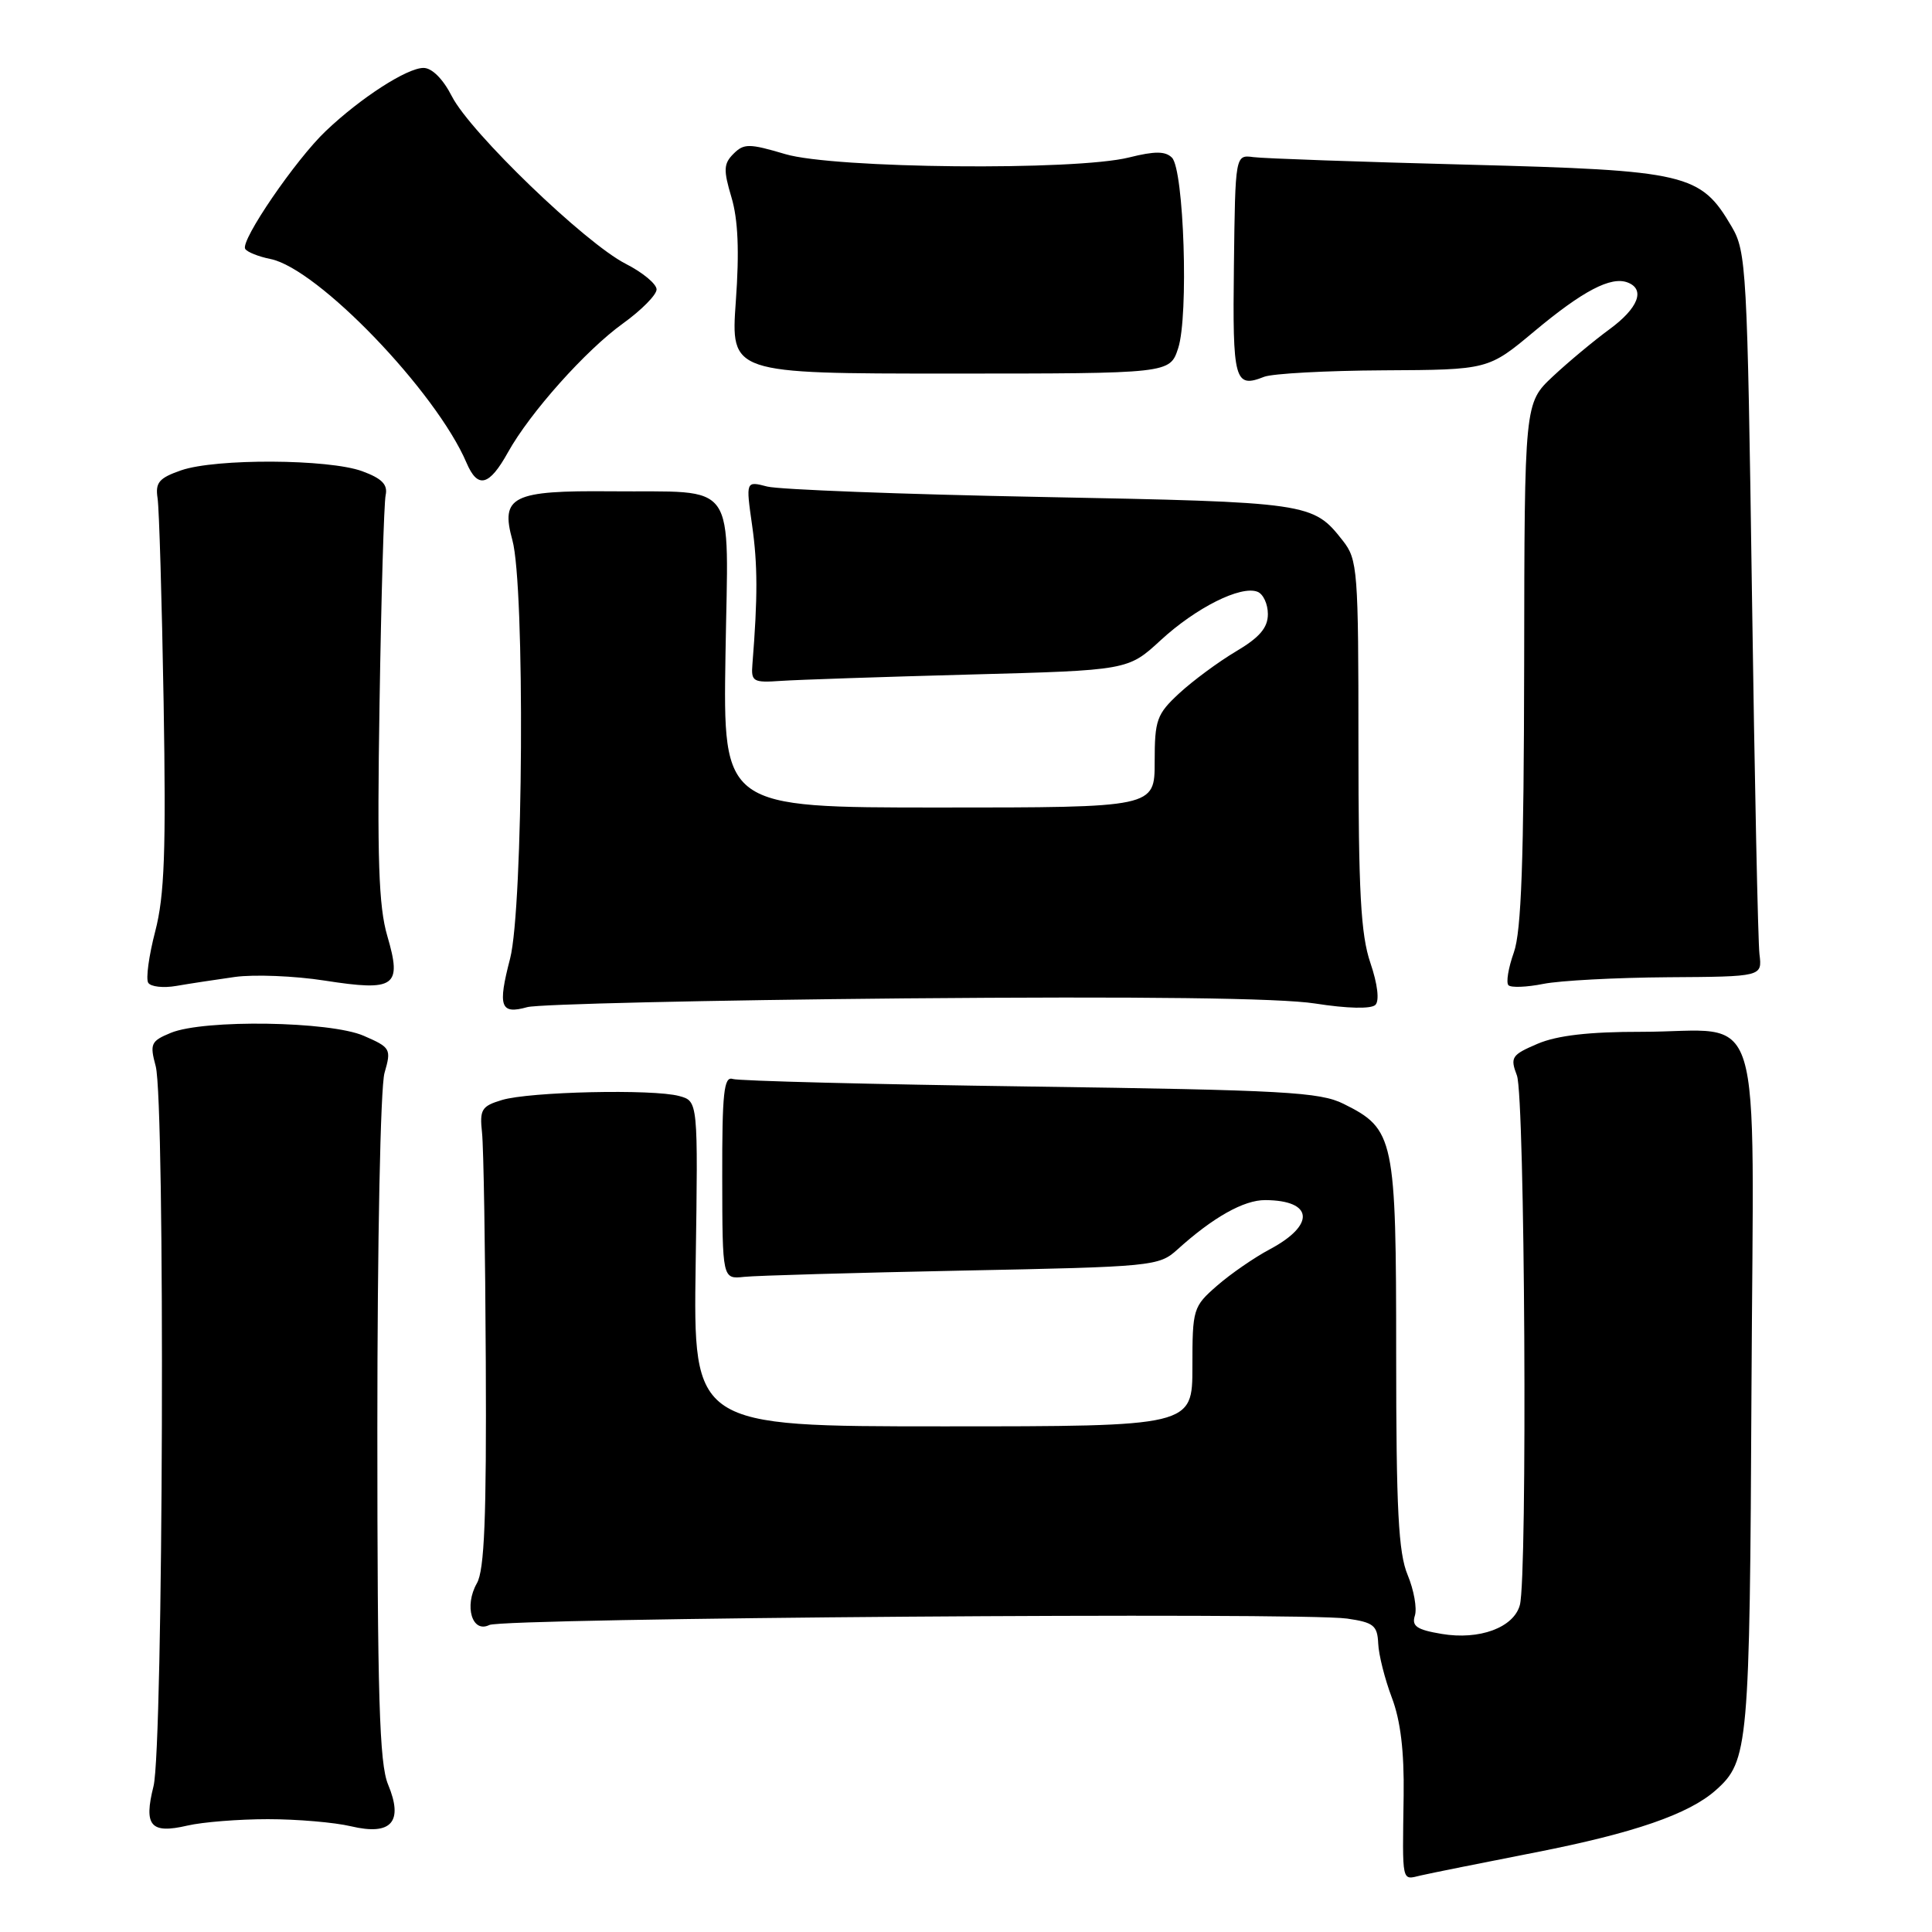 <?xml version="1.0" encoding="UTF-8" standalone="no"?>
<!DOCTYPE svg PUBLIC "-//W3C//DTD SVG 1.1//EN" "http://www.w3.org/Graphics/SVG/1.1/DTD/svg11.dtd" >
<svg xmlns="http://www.w3.org/2000/svg" xmlns:xlink="http://www.w3.org/1999/xlink" version="1.1" viewBox="0 0 256 256">
 <g >
 <path fill="currentColor"
d=" M 203.46 245.45 C 216.49 242.90 223.79 240.38 227.35 237.21 C 231.69 233.35 231.85 231.56 232.08 184.03 C 232.34 131.27 234.02 136.72 217.50 136.72 C 210.59 136.71 206.34 137.20 203.75 138.30 C 200.29 139.78 200.08 140.09 201.00 142.51 C 202.06 145.29 202.41 208.86 201.39 212.67 C 200.59 215.66 196.03 217.35 191.02 216.50 C 187.73 215.95 187.03 215.47 187.48 214.07 C 187.78 213.11 187.35 210.69 186.52 208.69 C 185.30 205.77 185.00 200.08 185.00 179.44 C 185.00 150.74 184.76 149.61 178.04 146.27 C 174.91 144.70 170.15 144.44 136.50 143.97 C 115.60 143.68 97.86 143.23 97.09 142.97 C 95.92 142.58 95.68 144.81 95.70 156.00 C 95.72 169.50 95.72 169.50 98.61 169.19 C 100.20 169.02 113.20 168.65 127.50 168.36 C 152.74 167.86 153.57 167.78 156.00 165.58 C 160.73 161.30 164.82 159.00 167.65 159.02 C 174.03 159.05 174.33 162.31 168.25 165.54 C 166.22 166.62 163.08 168.78 161.28 170.35 C 158.09 173.13 158.00 173.43 158.00 181.10 C 158.00 189.00 158.00 189.00 124.93 189.00 C 91.86 189.00 91.86 189.00 92.18 167.46 C 92.50 145.91 92.50 145.91 90.00 145.23 C 86.54 144.28 70.15 144.65 66.50 145.76 C 63.81 146.57 63.54 147.02 63.87 150.08 C 64.08 151.96 64.30 165.65 64.37 180.50 C 64.47 201.07 64.19 208.05 63.19 209.79 C 61.47 212.81 62.56 216.45 64.84 215.32 C 66.73 214.39 172.39 213.60 178.50 214.47 C 182.01 214.98 182.51 215.38 182.62 217.77 C 182.68 219.27 183.50 222.49 184.42 224.93 C 185.58 227.97 186.07 232.04 185.99 237.93 C 185.82 249.71 185.69 249.11 188.25 248.51 C 189.49 248.22 196.33 246.85 203.46 245.45 Z  M 35.50 241.05 C 39.35 241.05 44.30 241.47 46.50 241.99 C 51.86 243.26 53.49 241.42 51.42 236.45 C 50.27 233.70 50.00 224.79 50.00 189.28 C 50.00 164.59 50.41 144.04 50.95 142.17 C 51.87 138.98 51.76 138.80 48.20 137.25 C 43.75 135.31 27.02 135.05 22.63 136.86 C 19.99 137.95 19.83 138.31 20.63 141.27 C 21.90 145.97 21.64 231.54 20.34 236.69 C 19.02 241.94 19.96 243.03 24.83 241.90 C 26.85 241.43 31.65 241.05 35.50 241.05 Z  M 119.84 132.29 C 151.30 132.02 169.56 132.24 174.26 132.97 C 178.54 133.64 181.69 133.71 182.25 133.15 C 182.80 132.60 182.54 130.40 181.58 127.58 C 180.31 123.85 180.00 118.15 180.00 98.60 C 180.00 75.48 179.90 74.14 177.92 71.63 C 173.97 66.60 173.52 66.54 138.00 65.85 C 119.57 65.50 103.22 64.87 101.66 64.47 C 98.82 63.73 98.82 63.73 99.66 69.62 C 100.40 74.81 100.41 79.13 99.70 88.00 C 99.51 90.32 99.78 90.48 103.50 90.22 C 105.70 90.07 116.94 89.69 128.49 89.38 C 149.47 88.82 149.47 88.82 153.80 84.83 C 158.47 80.53 164.40 77.55 166.62 78.41 C 167.38 78.70 168.00 80.03 168.00 81.37 C 168.00 83.18 166.90 84.47 163.75 86.33 C 161.41 87.72 158.04 90.22 156.25 91.87 C 153.27 94.63 153.00 95.40 153.00 100.94 C 153.00 107.00 153.00 107.00 124.41 107.00 C 95.81 107.00 95.81 107.00 96.13 86.79 C 96.50 63.13 98.00 65.26 80.94 65.10 C 67.89 64.98 66.29 65.77 67.89 71.56 C 69.58 77.62 69.34 120.25 67.59 127.02 C 65.93 133.40 66.30 134.45 69.87 133.45 C 71.32 133.05 93.81 132.53 119.84 132.29 Z  M 31.13 129.45 C 33.68 129.10 39.02 129.31 43.00 129.93 C 52.39 131.39 53.29 130.75 51.32 124.02 C 50.17 120.11 49.96 113.79 50.29 93.30 C 50.51 79.11 50.88 66.65 51.10 65.61 C 51.40 64.21 50.61 63.40 48.00 62.44 C 43.56 60.81 28.60 60.73 24.00 62.32 C 21.07 63.34 20.56 63.94 20.88 66.02 C 21.09 67.38 21.45 79.53 21.68 93.02 C 22.01 112.81 21.80 118.67 20.57 123.40 C 19.73 126.62 19.31 129.69 19.64 130.22 C 19.96 130.75 21.64 130.94 23.36 130.64 C 25.09 130.34 28.58 129.81 31.13 129.45 Z  M 221.00 129.49 C 233.50 129.41 233.50 129.41 233.14 126.45 C 232.94 124.83 232.49 103.25 232.14 78.50 C 231.53 35.66 231.40 33.33 229.46 30.04 C 225.33 22.99 223.57 22.58 194.50 21.82 C 180.20 21.45 167.42 21.00 166.09 20.82 C 163.68 20.50 163.68 20.50 163.50 35.20 C 163.31 50.48 163.58 51.48 167.50 49.93 C 168.60 49.50 175.73 49.11 183.35 49.07 C 197.21 49.00 197.21 49.00 203.32 43.89 C 209.74 38.53 213.46 36.58 215.67 37.43 C 218.05 38.34 217.08 40.84 213.25 43.64 C 211.19 45.15 207.81 47.96 205.75 49.89 C 202.00 53.41 202.00 53.41 201.96 87.95 C 201.92 114.02 201.59 123.41 200.59 126.21 C 199.86 128.26 199.54 130.21 199.88 130.55 C 200.22 130.89 202.30 130.81 204.50 130.37 C 206.70 129.93 214.12 129.54 221.00 129.49 Z  M 67.31 59.93 C 70.23 54.68 77.62 46.40 82.56 42.85 C 85.00 41.09 87.00 39.07 87.00 38.35 C 87.00 37.63 85.16 36.10 82.90 34.95 C 77.53 32.21 62.33 17.56 59.88 12.77 C 58.71 10.47 57.24 9.00 56.12 9.00 C 53.94 9.00 47.82 12.94 43.18 17.35 C 39.19 21.13 31.82 31.90 32.49 32.98 C 32.75 33.40 34.25 34.00 35.84 34.32 C 42.10 35.57 57.79 51.88 61.82 61.33 C 63.30 64.80 64.82 64.42 67.31 59.93 Z  M 156.11 46.15 C 157.52 41.90 156.88 22.48 155.29 20.89 C 154.42 20.02 153.02 20.01 149.62 20.86 C 142.52 22.65 110.51 22.34 104.05 20.42 C 99.26 19.00 98.57 19.00 97.19 20.38 C 95.88 21.69 95.84 22.52 96.92 26.14 C 97.80 29.08 97.98 33.29 97.50 39.93 C 96.82 49.50 96.82 49.50 125.91 49.50 C 155.01 49.50 155.01 49.50 156.11 46.15 Z "/>
</g>
</svg>